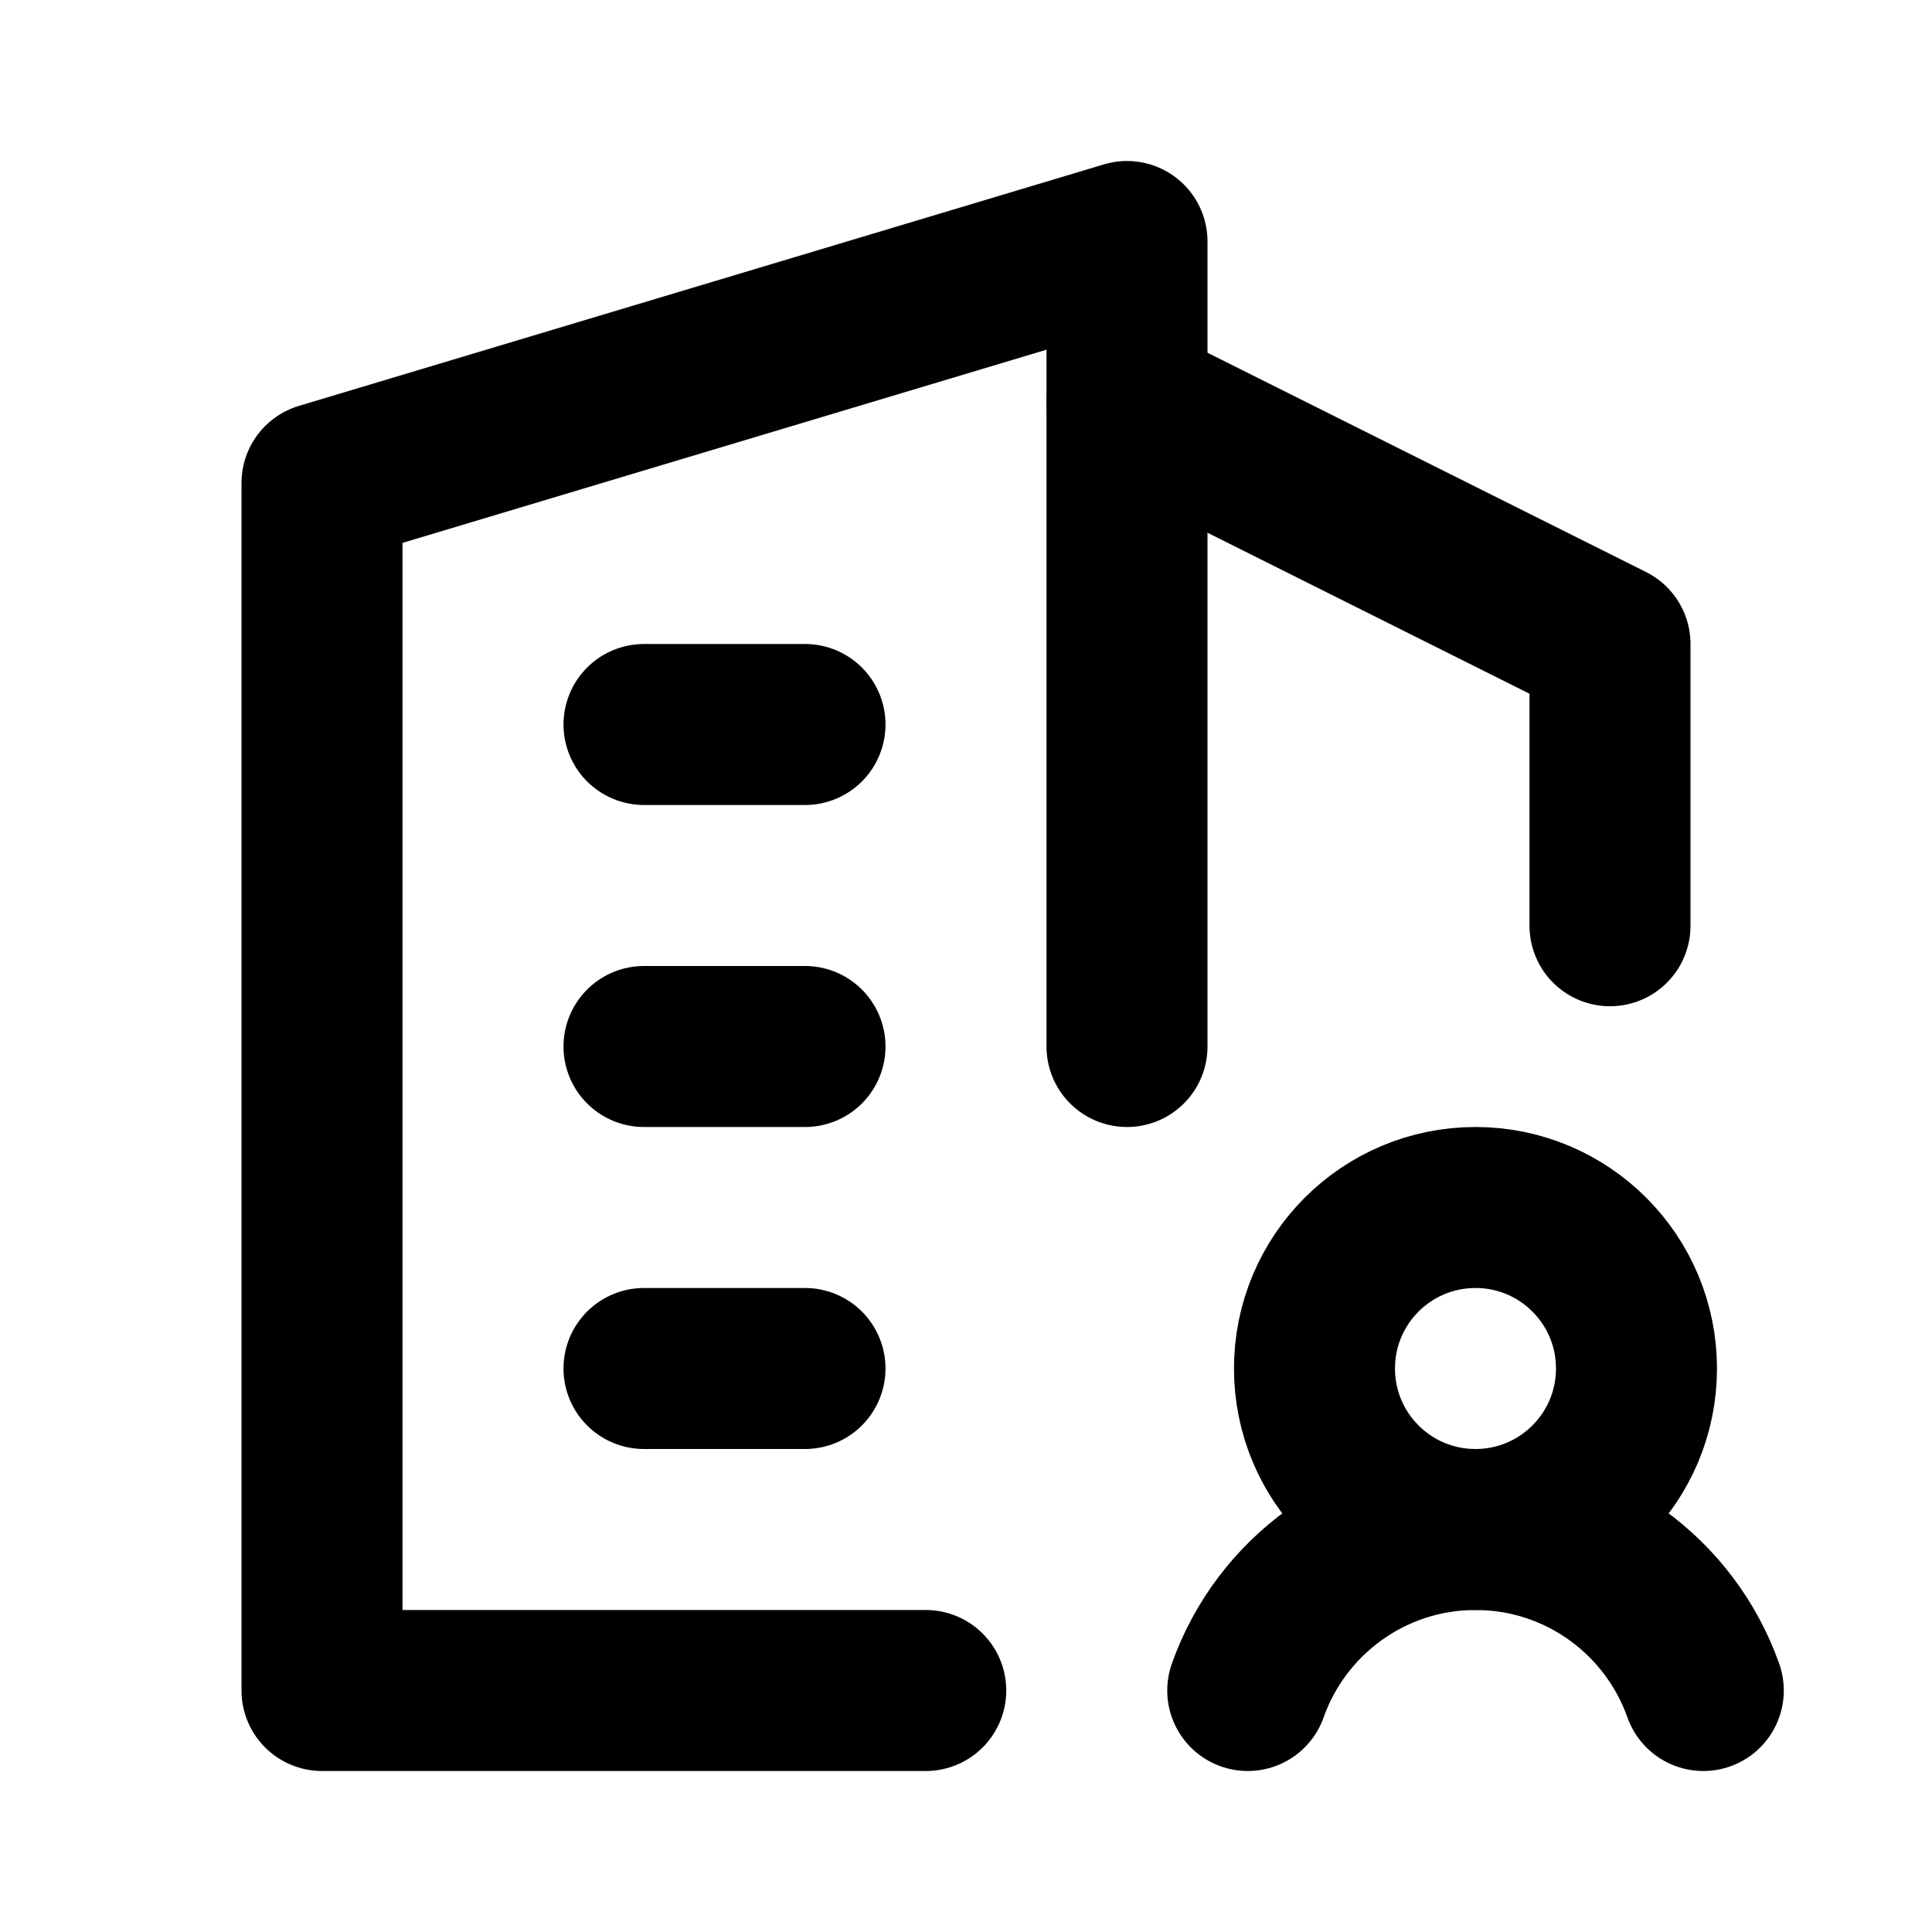 <svg width="24" height="24" viewBox="0 0 24 24" fill="none" xmlns="http://www.w3.org/2000/svg">
<path d="M11.5 21H4V6L14 3V13" stroke="black" stroke-width="2" stroke-linecap="round" stroke-linejoin="round"/>
<path d="M14 5L20 8V11.5" stroke="black" stroke-width="2" stroke-linecap="round" stroke-linejoin="round"/>
<path d="M8 13H10" stroke="black" stroke-width="2" stroke-linecap="round" stroke-linejoin="round"/>
<path d="M8 17H10" stroke="black" stroke-width="2" stroke-linecap="round" stroke-linejoin="round"/>
<path d="M8 9H10" stroke="black" stroke-width="2" stroke-linecap="round" stroke-linejoin="round"/>
<path d="M21.159 21C20.747 19.835 19.636 19 18.329 19C17.023 19 15.912 19.835 15.5 21" stroke="black" stroke-width="2" stroke-linecap="round" stroke-linejoin="round"/>
<path d="M16.329 17C16.329 15.895 17.224 15 18.329 15V15C19.434 15 20.329 15.895 20.329 17V17C20.329 18.105 19.434 19 18.329 19V19C17.224 19 16.329 18.105 16.329 17V17Z" stroke="black" stroke-width="2" stroke-linecap="round" stroke-linejoin="round"/>
</svg>
